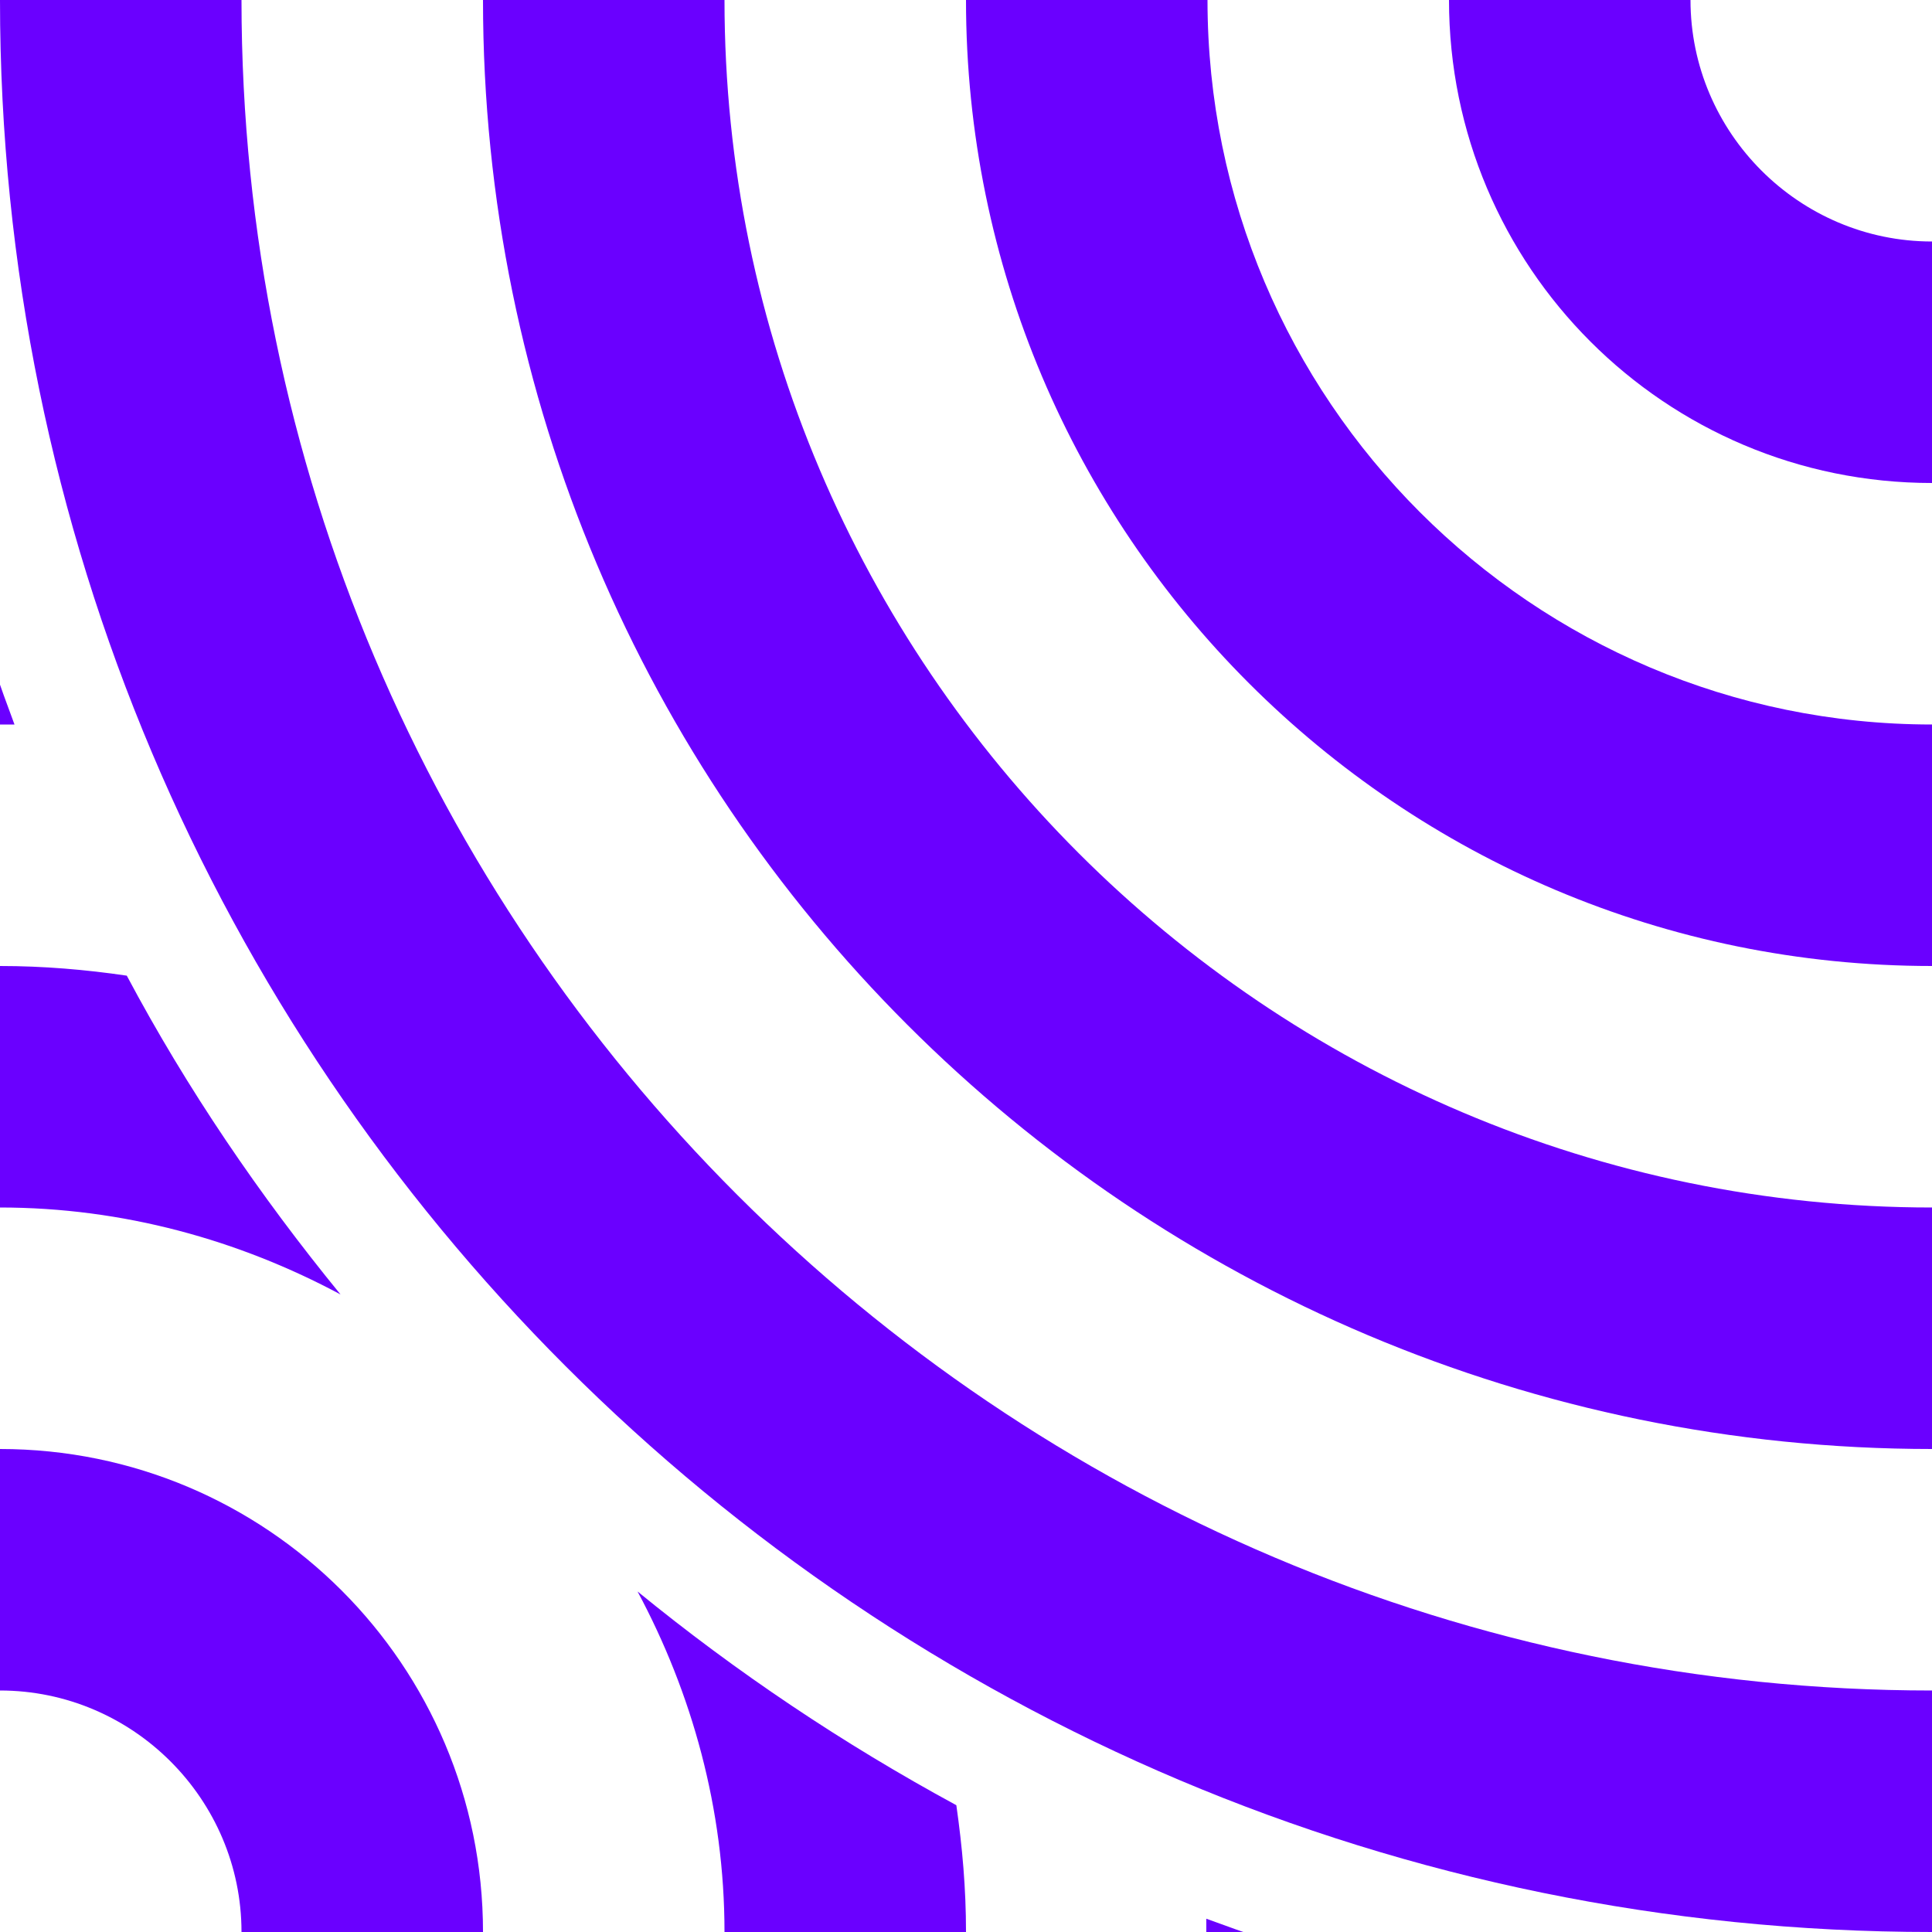 <?xml version="1.0" encoding="UTF-8"?>
<svg id="Layer_1" xmlns="http://www.w3.org/2000/svg" version="1.1" viewBox="0 0 16 16">
  <!-- Generator: Adobe Illustrator 29.1.0, SVG Export Plug-In . SVG Version: 2.1.0 Build 142)  -->
  <defs>
    <style>
      .st0 {
        fill: #6a00ff;
      }
    </style>
  </defs>
  <g>
    <path class="st0" d="M0,12c-2.21,0-4,1.79-4,4s1.79,4,4,4,4-1.79,4-4-1.79-4-4-4ZM0,18c-1.1,0-2-.9-2-2s.9-2,2-2,2,.9,2,2-.9,2-2,2Z"/>
    <path class="st0" d="M13.94,16.86c-.45,7.32-6.52,13.14-13.94,13.14s-14-6.28-14-14S-8.18,2.51-.86,2.06c-.08-.65-.13-1.32-.13-1.99-8.37.52-15,7.44-15,15.94S-8.84,32,0,32s15.42-6.63,15.94-15c-.68,0-1.34-.05-1.99-.13Z"/>
    <path class="st0" d="M9.99,15.88s0,.08,0,.12c0,5.51-4.49,10-10,10s-10-4.49-10-10S-5.51,6,0,6c.04,0,.08,0,.12,0-.24-.64-.45-1.3-.61-1.98-6.39.26-11.5,5.51-11.5,11.97S-6.63,28,0,28s11.71-5.11,11.97-11.5c-.68-.17-1.33-.37-1.98-.61Z"/>
    <path class="st0" d="M5.28,13.18c.45.84.72,1.8.72,2.82,0,3.31-2.69,6-6,6s-6-2.69-6-6S-3.31,10,0,10c1.02,0,1.98.27,2.82.72-.67-.82-1.27-1.7-1.77-2.64-.34-.05-.69-.08-1.05-.08-4.42,0-8,3.58-8,8S-4.42,24,0,24s8-3.58,8-8c0-.36-.03-.7-.08-1.05-.94-.51-1.82-1.1-2.64-1.77Z"/>
  </g>
  <g>
    <path class="st0" d="M16-16C7.16-16,0-8.84,0,0s7.16,16,16,16S32,8.84,32,0s-7.16-16-16-16ZM16,14C8.28,14,2,7.72,2,0s6.28-14,14-14S30-7.72,30,0s-6.28,14-14,14Z"/>
    <path class="st0" d="M16-12C9.37-12,4-6.63,4,0s5.37,12,12,12S28,6.63,28,0s-5.37-12-12-12ZM16,10C10.49,10,6,5.51,6,0s4.49-10,10-10S26-5.51,26,0s-4.49,10-10,10Z"/>
    <path class="st0" d="M16-8c-4.42,0-8,3.58-8,8s3.58,8,8,8S24,4.42,24,0s-3.58-8-8-8ZM16,6c-3.31,0-6-2.69-6-6s2.69-6,6-6,6,2.69,6,6-2.69,6-6,6Z"/>
    <path class="st0" d="M16-4c-2.21,0-4,1.79-4,4s1.79,4,4,4,4-1.79,4-4-1.79-4-4-4ZM16,2c-1.1,0-2-.9-2-2s.9-2,2-2,2,.9,2,2-.9,2-2,2Z"/>
  </g>
</svg>